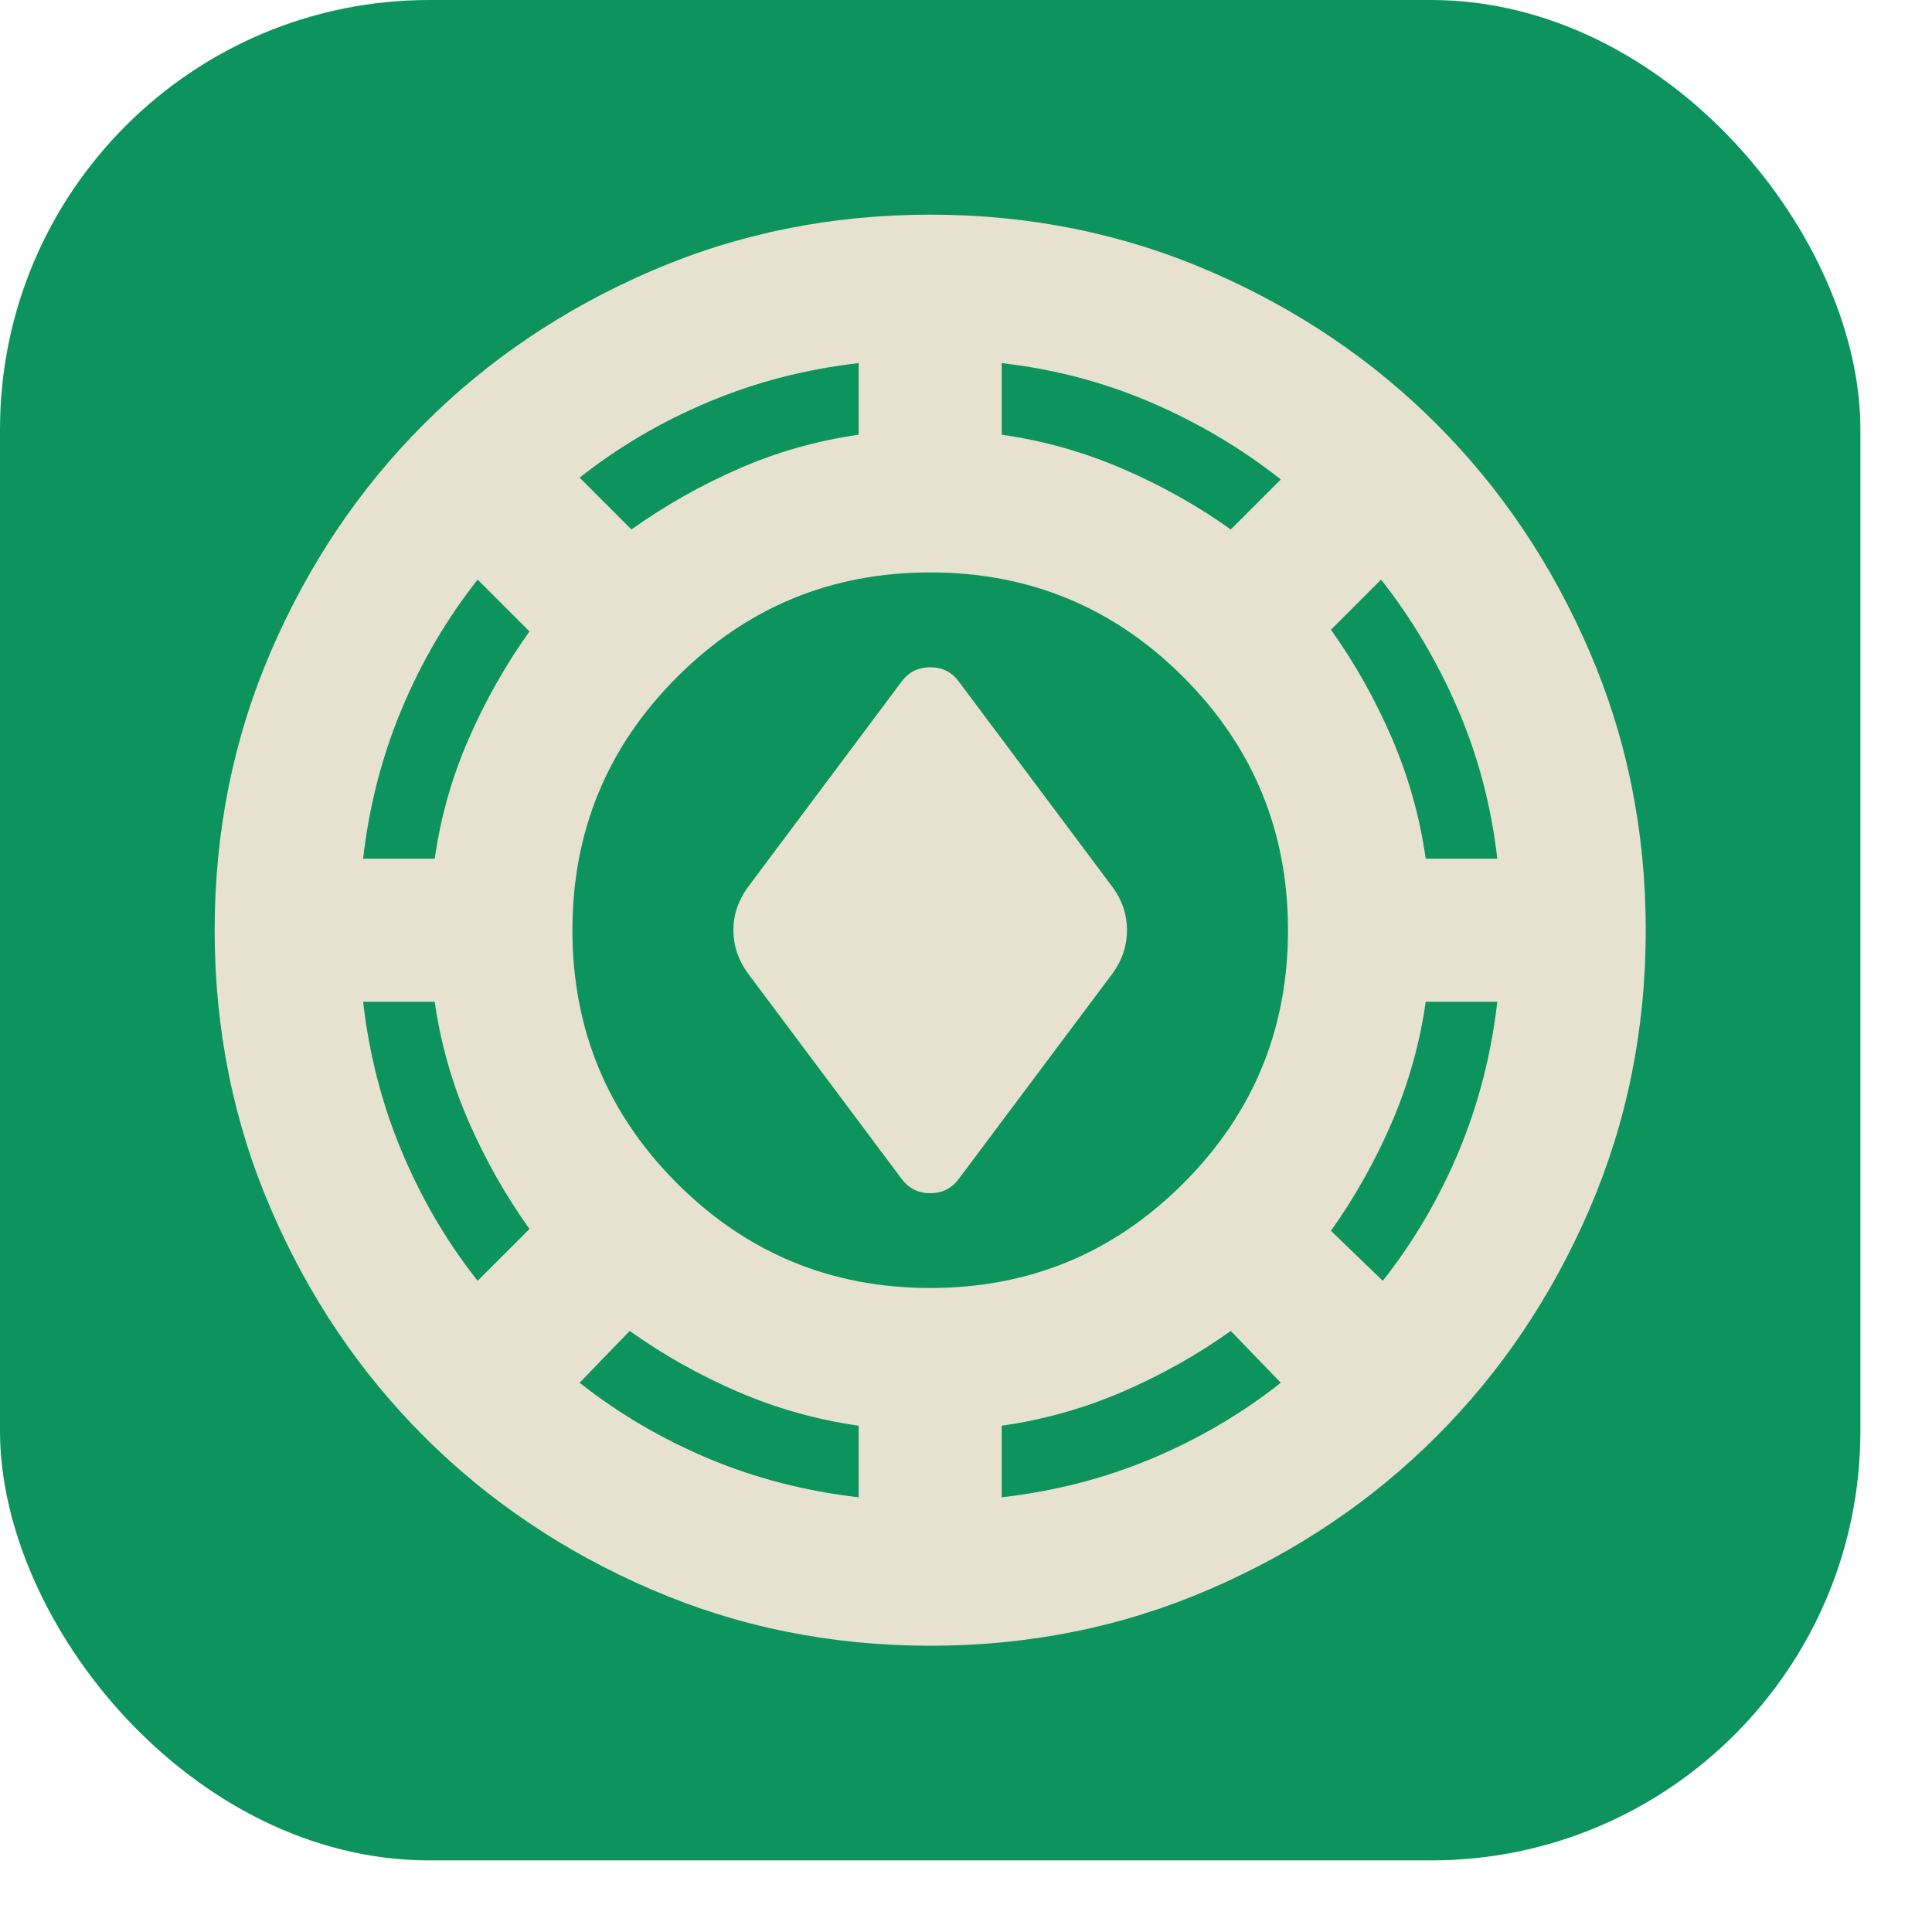 <svg width="18" height="18" viewBox="0 0 18 18" fill="none" xmlns="http://www.w3.org/2000/svg">
<rect width="17.333" height="17.333" rx="4" fill="#0D935E"/>
<path d="M8.667 15.333C7.744 15.333 6.878 15.158 6.067 14.808C5.256 14.458 4.55 13.983 3.95 13.383C3.35 12.783 2.875 12.078 2.525 11.267C2.175 10.456 2 9.589 2 8.667C2 7.744 2.175 6.878 2.525 6.067C2.875 5.256 3.35 4.55 3.95 3.95C4.55 3.35 5.256 2.875 6.067 2.525C6.878 2.175 7.744 2 8.667 2C9.589 2 10.456 2.175 11.267 2.525C12.078 2.875 12.783 3.35 13.383 3.95C13.983 4.55 14.458 5.256 14.808 6.067C15.158 6.878 15.333 7.744 15.333 8.667C15.333 9.589 15.158 10.456 14.808 11.267C14.458 12.078 13.983 12.783 13.383 13.383C12.783 13.983 12.078 14.458 11.267 14.808C10.456 15.158 9.589 15.333 8.667 15.333ZM8 13.95V13.283C7.611 13.228 7.236 13.122 6.875 12.967C6.514 12.811 6.178 12.622 5.867 12.4L5.4 12.883C5.767 13.172 6.169 13.408 6.608 13.592C7.047 13.775 7.511 13.894 8 13.95ZM9.333 13.95C9.822 13.894 10.286 13.775 10.725 13.592C11.164 13.408 11.567 13.172 11.933 12.883L11.467 12.4C11.156 12.622 10.819 12.811 10.458 12.967C10.097 13.122 9.722 13.228 9.333 13.283V13.95ZM8.667 12C9.589 12 10.375 11.675 11.025 11.025C11.675 10.375 12 9.589 12 8.667C12 7.744 11.675 6.958 11.025 6.308C10.375 5.658 9.589 5.333 8.667 5.333C7.744 5.333 6.958 5.658 6.308 6.308C5.658 6.958 5.333 7.744 5.333 8.667C5.333 9.589 5.658 10.375 6.308 11.025C6.958 11.675 7.744 12 8.667 12ZM12.883 11.933C13.172 11.567 13.408 11.164 13.592 10.725C13.775 10.286 13.894 9.822 13.95 9.333H13.283C13.228 9.722 13.122 10.097 12.967 10.458C12.811 10.819 12.622 11.156 12.4 11.467L12.883 11.933ZM4.45 11.933L4.933 11.45C4.711 11.139 4.522 10.806 4.367 10.45C4.211 10.094 4.106 9.722 4.05 9.333H3.383C3.439 9.822 3.558 10.286 3.742 10.725C3.925 11.164 4.161 11.567 4.45 11.933ZM8.4 10.983L6.967 9.067C6.878 8.944 6.833 8.811 6.833 8.667C6.833 8.522 6.878 8.389 6.967 8.267L8.4 6.35C8.467 6.261 8.556 6.217 8.667 6.217C8.778 6.217 8.867 6.261 8.933 6.35L10.367 8.267C10.456 8.389 10.5 8.522 10.5 8.667C10.5 8.811 10.456 8.944 10.367 9.067L8.933 10.983C8.867 11.072 8.778 11.117 8.667 11.117C8.556 11.117 8.467 11.072 8.4 10.983ZM3.383 8H4.05C4.106 7.611 4.211 7.239 4.367 6.883C4.522 6.528 4.711 6.194 4.933 5.883L4.45 5.4C4.161 5.767 3.925 6.169 3.742 6.608C3.558 7.047 3.439 7.511 3.383 8ZM13.283 8H13.95C13.894 7.511 13.772 7.047 13.583 6.608C13.394 6.169 13.156 5.767 12.867 5.4L12.4 5.867C12.622 6.178 12.811 6.514 12.967 6.875C13.122 7.236 13.228 7.611 13.283 8ZM5.883 4.933C6.194 4.711 6.528 4.522 6.883 4.367C7.239 4.211 7.611 4.106 8 4.05V3.383C7.511 3.439 7.047 3.558 6.608 3.742C6.169 3.925 5.767 4.161 5.4 4.45L5.883 4.933ZM11.467 4.933L11.933 4.467C11.567 4.178 11.164 3.939 10.725 3.75C10.286 3.561 9.822 3.439 9.333 3.383V4.05C9.722 4.106 10.097 4.211 10.458 4.367C10.819 4.522 11.156 4.711 11.467 4.933Z" fill="#E7E2CF"/>
</svg>
